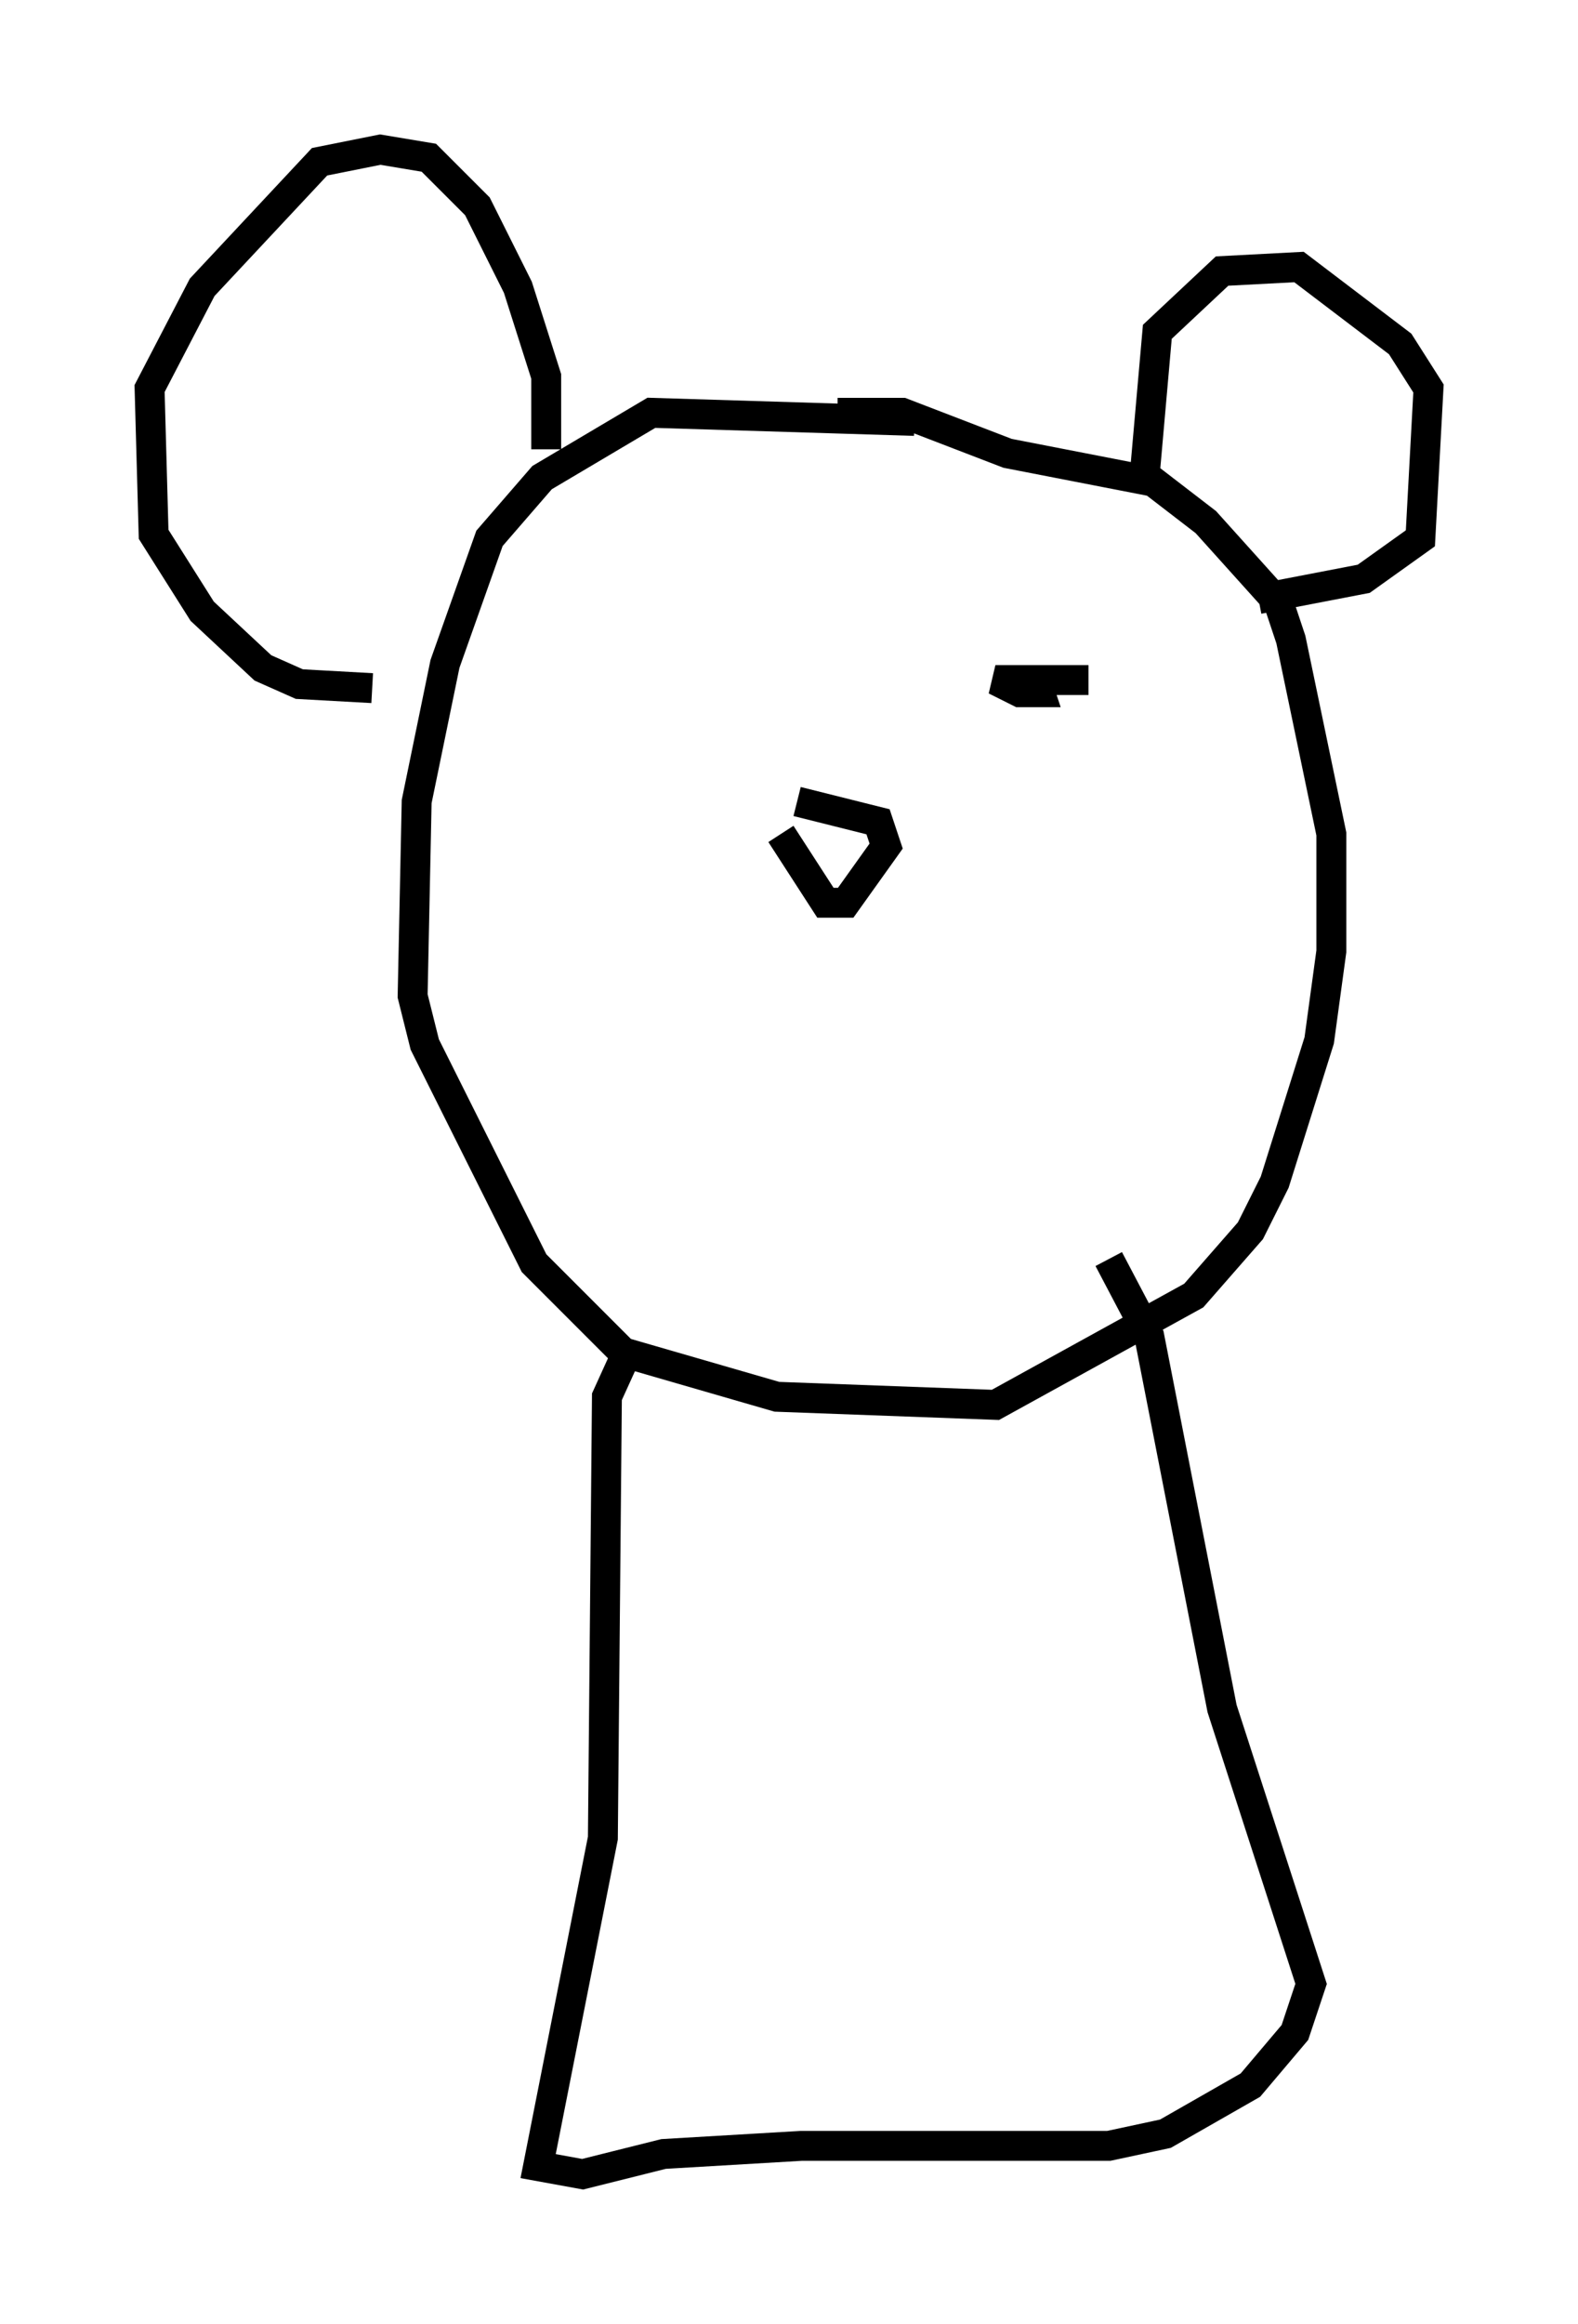 <?xml version="1.0" encoding="utf-8" ?>
<svg baseProfile="full" height="77.658" version="1.1" width="52.76" xmlns="http://www.w3.org/2000/svg" xmlns:ev="http://www.w3.org/2001/xml-events" xmlns:xlink="http://www.w3.org/1999/xlink"><defs /><rect fill="white" height="77.658" width="52.76" x="0" y="0" /><path d="M19.208, 22.591 m-0.406, 0.0 m12.449, 1.488 l0.0, 0.0 m2.571, -1.353 l0.0, 0.0 m2.571, 0.0 l-3.112, 0.0 0.812, 0.406 l0.677, 0.0 -0.135, -0.406 m-7.984, 4.059 l2.706, 0.677 0.271, 0.812 l-1.353, 1.894 -0.677, 0.0 l-1.488, -2.3 m4.465, -13.802 l-8.796, -0.271 -3.654, 2.165 l-1.759, 2.03 -1.488, 4.195 l-0.947, 4.601 -0.135, 6.495 l0.406, 1.624 3.654, 7.307 l2.977, 2.977 5.142, 1.488 l7.307, 0.271 6.631, -3.654 l1.894, -2.165 0.812, -1.624 l1.488, -4.736 0.406, -2.977 l0.0, -3.924 -1.353, -6.495 l-0.406, -1.218 -2.436, -2.706 l-1.759, -1.353 -4.871, -0.947 l-3.518, -1.353 -2.165, 0.0 m-9.743, 1.218 l0.0, -2.436 -0.947, -2.977 l-1.353, -2.706 -1.624, -1.624 l-1.624, -0.271 -2.03, 0.406 l-3.924, 4.195 -1.759, 3.383 l0.135, 4.871 1.624, 2.571 l2.03, 1.894 1.218, 0.541 l2.436, 0.135 m25.845, -7.307 l0.406, -4.601 2.165, -2.03 l2.571, -0.135 3.383, 2.571 l0.947, 1.488 -0.271, 5.007 l-1.894, 1.353 -3.518, 0.677 m-21.109, 25.169 l-0.677, 1.488 -0.135, 14.75 l-2.165, 10.961 1.488, 0.271 l2.706, -0.677 4.601, -0.271 l10.284, 0.0 1.894, -0.406 l2.842, -1.624 1.488, -1.759 l0.541, -1.624 -2.977, -9.202 l-2.436, -12.449 -1.353, -2.571 " fill="none" stroke="black" stroke-width="1" /></svg>